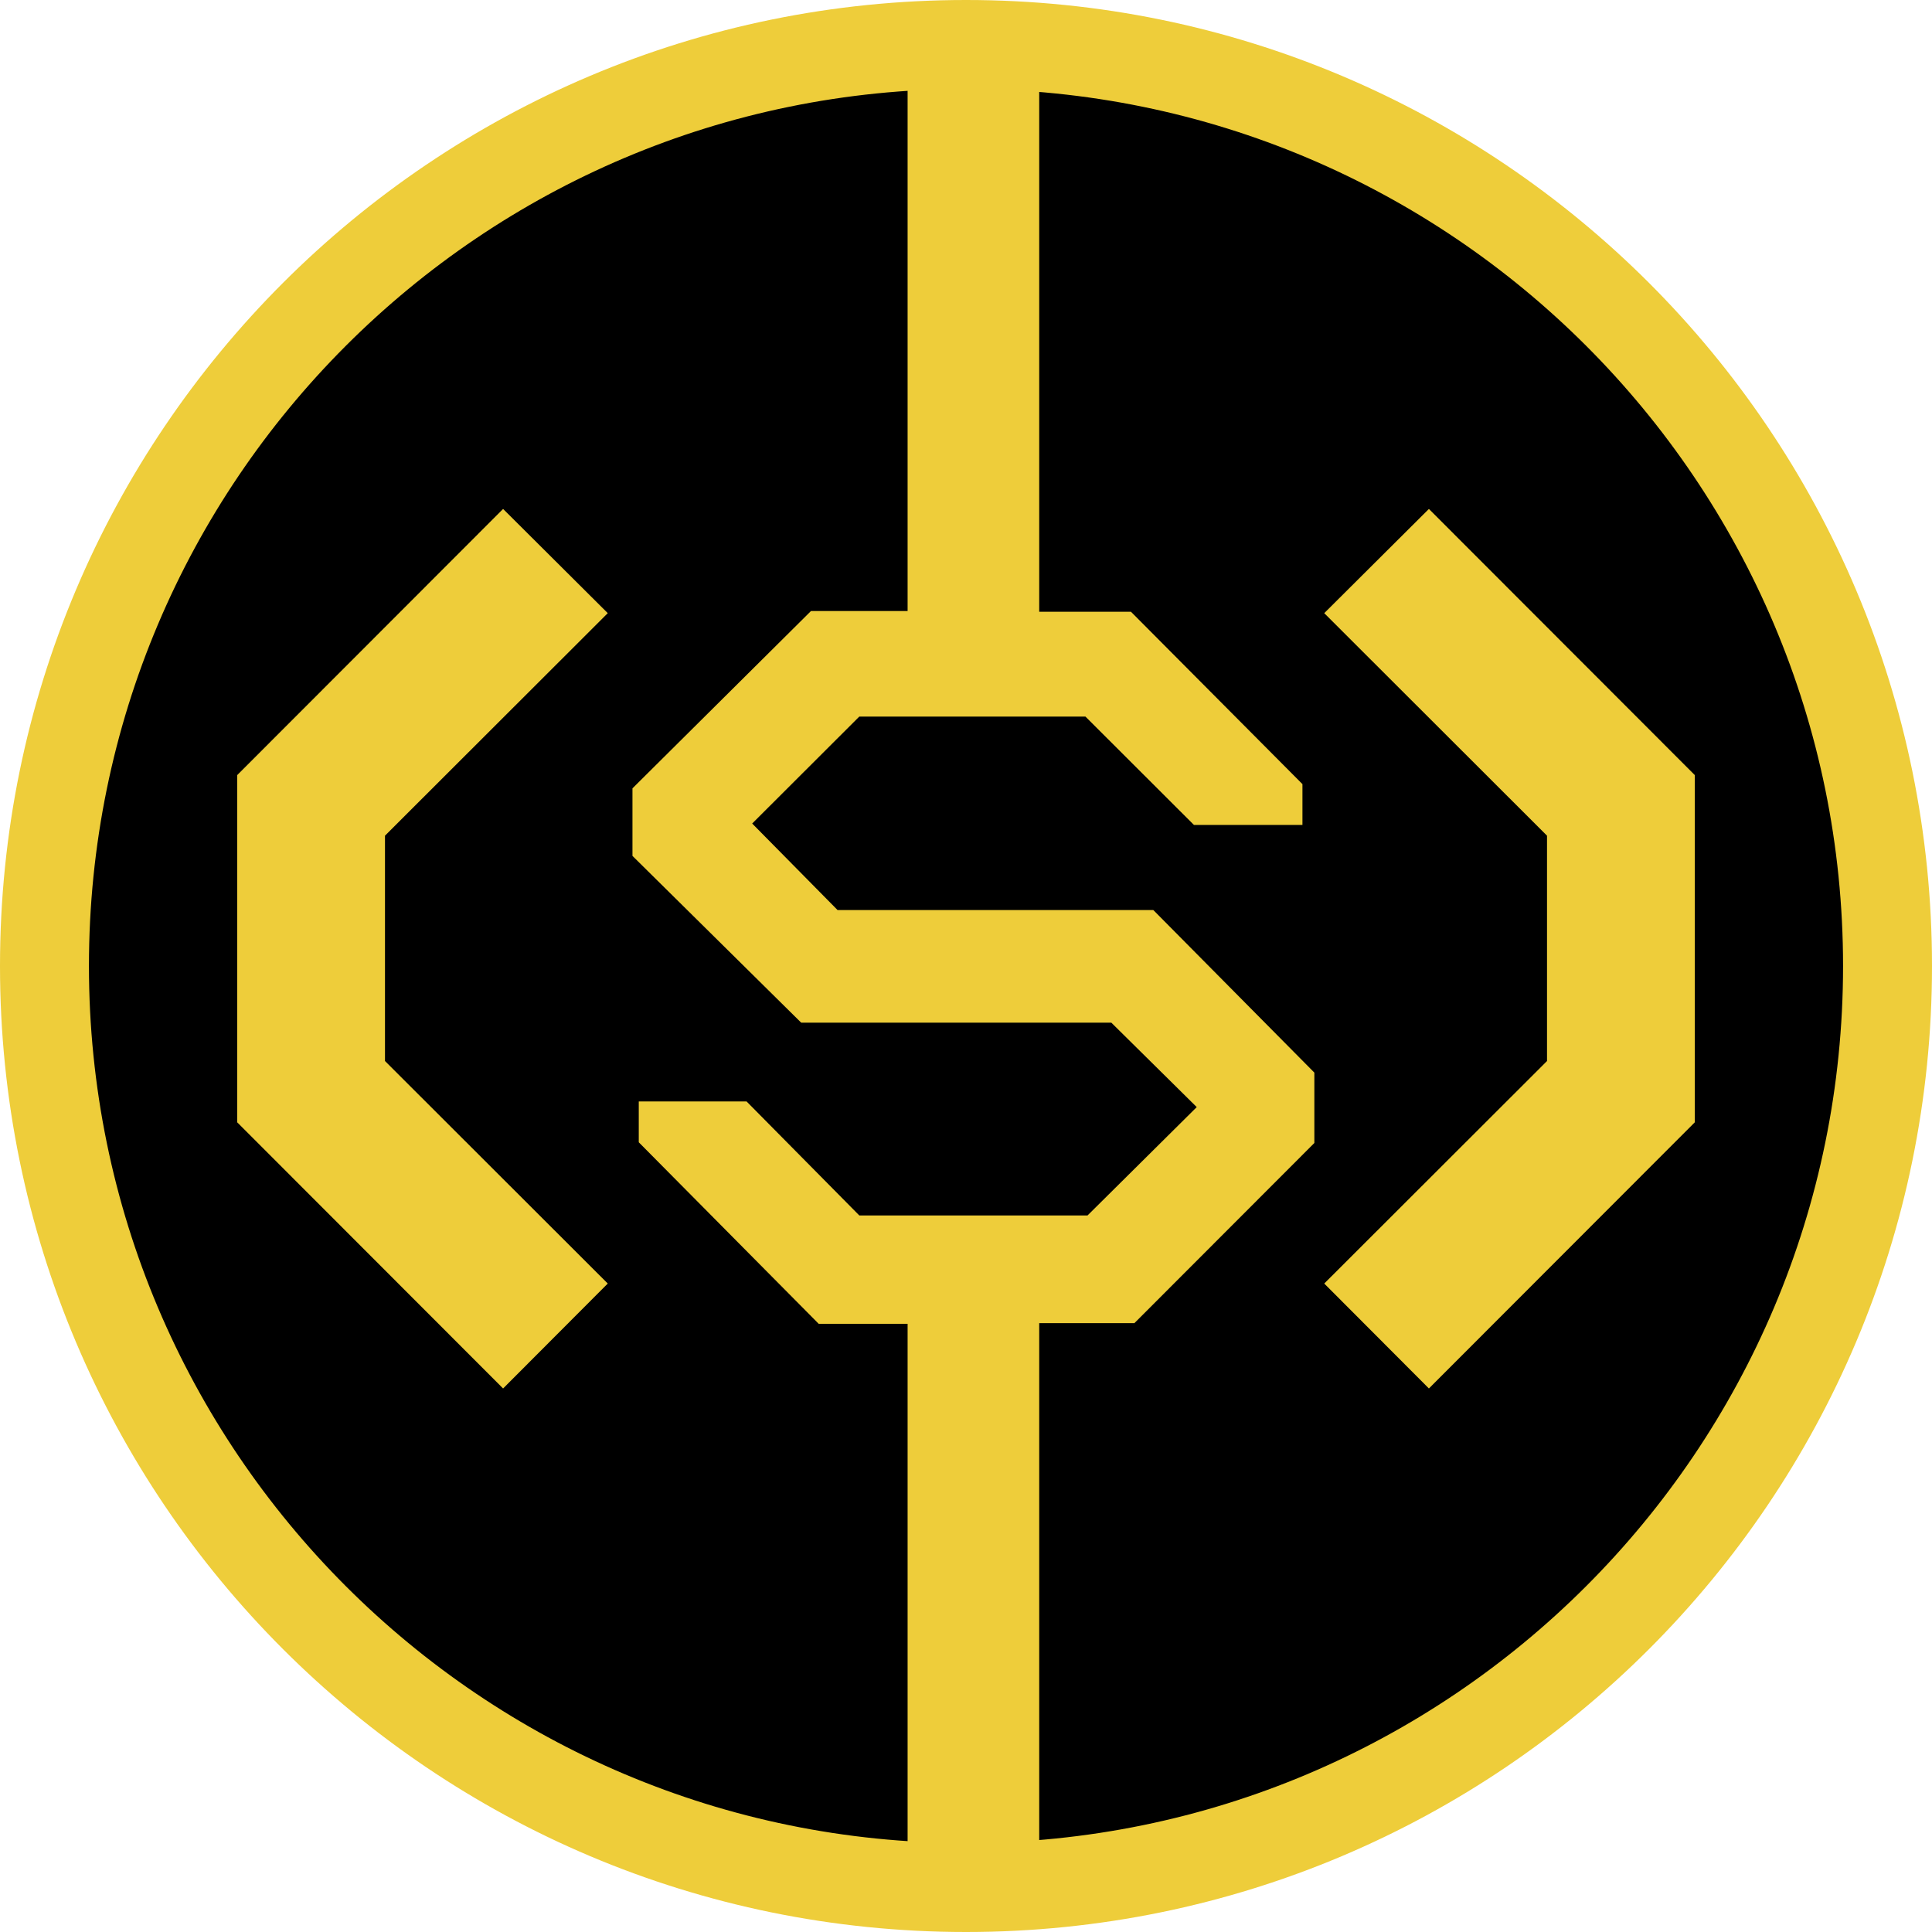 <svg width="391" height="391" viewBox="0 0 391 391" fill="none" xmlns="http://www.w3.org/2000/svg">
<path d="M195.5 382C298.501 382 382 298.501 382 195.5C382 92.499 298.501 9 195.5 9C92.499 9 9 92.499 9 195.5C9 298.501 92.499 382 195.5 382Z" fill="black"/>
<path fill-rule="evenodd" clip-rule="evenodd" d="M195.5 18C97.469 18 18 97.469 18 195.5C18 293.531 97.469 373 195.5 373C293.531 373 373 293.531 373 195.5C373 97.469 293.531 18 195.5 18ZM0 195.5C0 87.528 87.528 0 195.5 0C303.472 0 391 87.528 391 195.5C391 303.472 303.472 391 195.5 391C87.528 391 0 303.472 0 195.5Z" fill="#EECD3A"/>
<path d="M123 259.765L77.914 214.731V169.127L123 124.092L101.817 103L48 156.87V227.13L101.817 281L123 259.765Z" fill="#EECD3A"/>
<path d="M289.183 281L343 227.13V156.87L289.183 103L268 124.092L313.086 169.127V214.731L268 259.765L289.183 281Z" fill="#EECD3A"/>
<path d="M233.413 184.182H169.513L152.228 166.666L173.906 145.021H219.669L241.63 166.951H263.591V158.692L228.879 123.803H210.318V17H183.682V123.66H164.129L128 159.546V173.217L162.146 206.967H224.912L242.197 224.055L220.094 245.985H173.906L151.094 222.916H129.275V231.175L165.688 267.915H183.682V376H210.318V267.773H229.587L266 231.318V217.077L233.413 184.182Z" fill="#EECD3A"/>
</svg>
